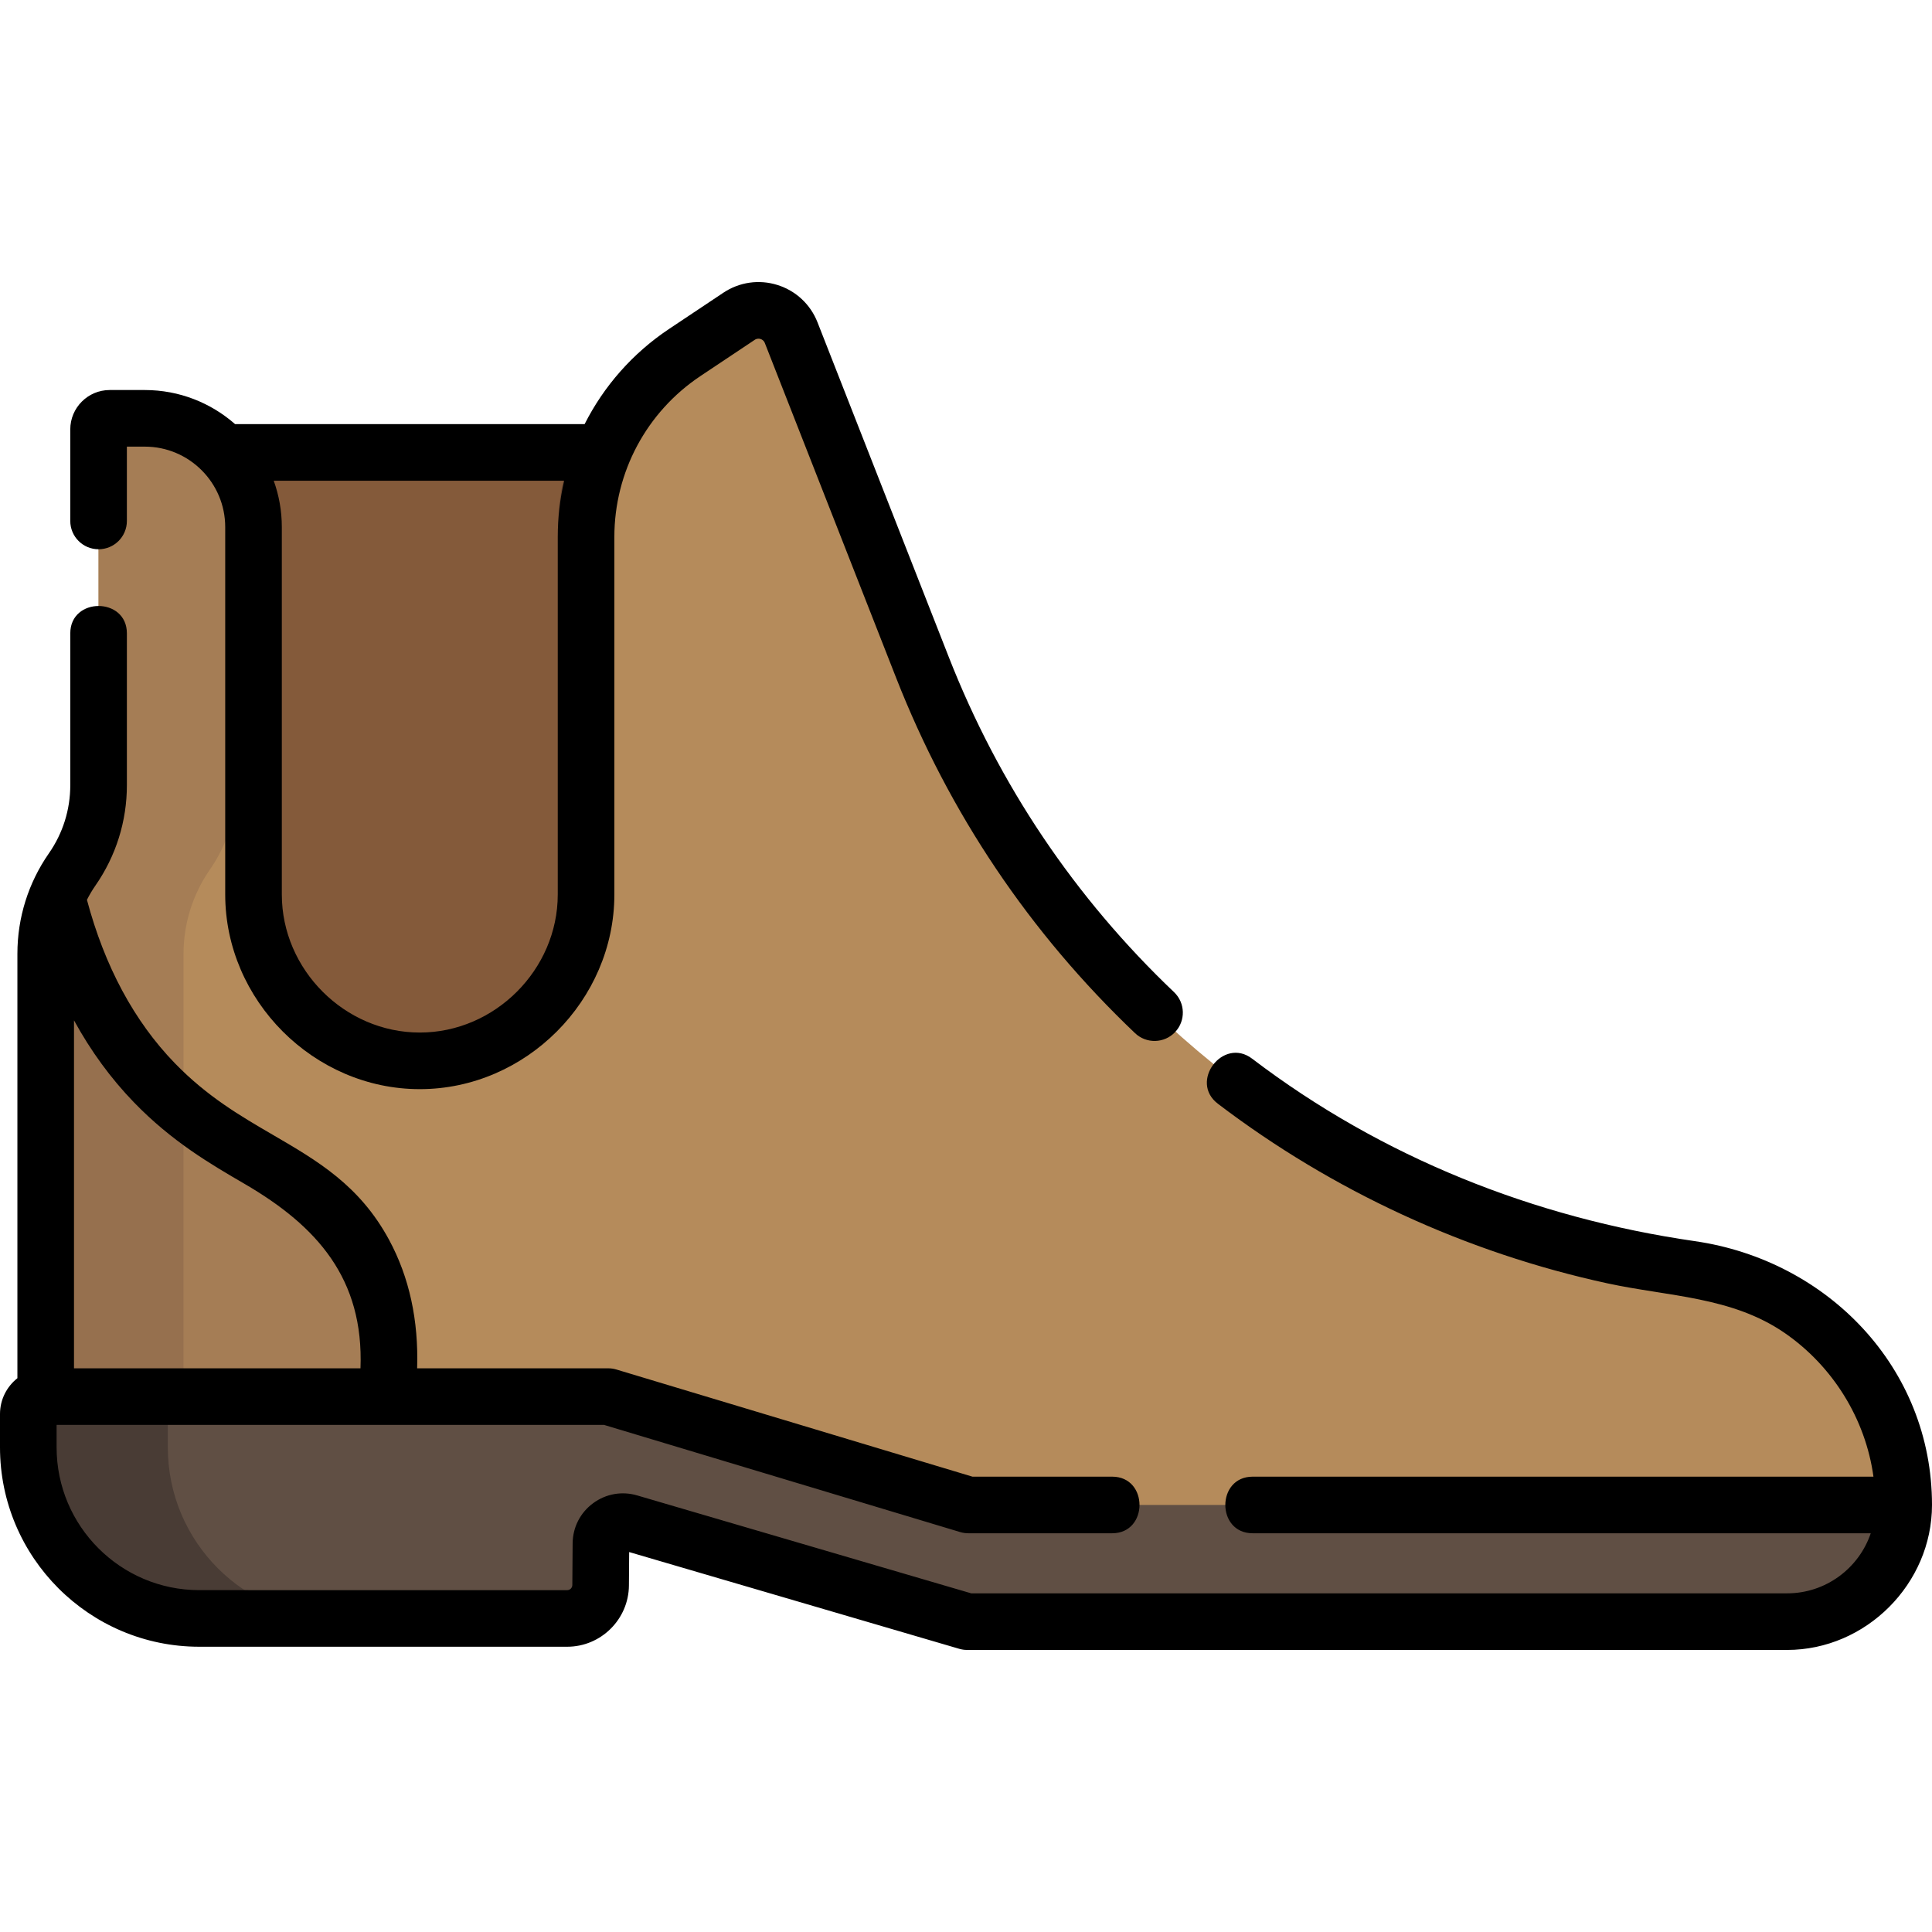 <?xml version="1.0" encoding="iso-8859-1"?>
<!-- Generator: Adobe Illustrator 19.0.0, SVG Export Plug-In . SVG Version: 6.00 Build 0)  -->
<svg version="1.1" id="Capa_1" xmlns="http://www.w3.org/2000/svg" xmlns:xlink="http://www.w3.org/1999/xlink" x="0px" y="0px"
	 viewBox="0 0 512 512" style="enable-background:new 0 0 512 512;" xml:space="preserve">
<rect x="46.592" y="119.9" style="fill:#6D4A32;" width="124.94" height="176.12"/>
<path style="fill:#B58B5B;" d="M504.5,398.831c-0.123-28.22-19.473-53.578-46.857-60.73c-13.58-3.547-27.769-4.438-41.415-8.055
	c-14.655-3.884-28.961-9.083-42.69-15.514c-54.159-25.367-98.352-69.855-123.345-124.19c-13.848-30.106-24.696-61.819-36.789-92.654
	c-1.393-3.551-2.438-8.294-4.75-11.436c-7.028-9.552-18.334,1.216-24.941,5.665c-18.955,12.765-28.34,31.323-28.402,54.02
	c-0.083,30.345,0.768,60.775,0,91.11c-0.718,28.372-27.362,50.076-55.416,42.612c-22.34-5.943-32.712-25.998-32.712-47.657
	c0-30.694,1.136-61.606,0-92.277c-0.491-13.261-8.963-24.991-22.202-28.101c-5.225-1.227-17.037-3.106-18.858,2.79
	c-1.337,4.329,0,11.234,0,15.716c0,9.438,0,18.877,0,28.315c0,16.013,0.174,32.036,0,48.048
	c-0.123,11.379-4.765,18.747-9.731,28.468c-3.575,7-4.283,14.388-4.283,22.05c0,34.485,0,68.971,0,103.456c0,3.217,0,6.434,0,9.651
	l14.598,28.714l121.616,4.427l10.27-20.391l113.598,33.998h211.701L504.5,398.831z"/>
<g>
	<path style="fill:#A57D55;" d="M63.238,398.831L48.64,370.117V252.762c0-7.99,2.445-15.788,7.007-22.346l0,0
		c4.562-6.558,7.007-14.356,7.007-22.346v-83.895c-5.118-8.004-14.074-13.314-24.276-13.314h-9.31c-1.625,0-2.943,1.318-2.943,2.945
		v94.264c0,7.99-2.445,15.788-7.007,22.346l0,0c-4.561,6.558-7.007,14.356-7.007,22.346v117.355l14.598,28.714l121.616,4.427
		l0.658-1.306L63.238,398.831z"/>
	<polygon style="fill:#A57D55;" points="190.339,392.367 272.192,416.864 308.721,416.864 195.123,382.866 	"/>
	<path style="fill:#A57D55;" d="M96.529,332.166c-10.877-20.16-34.971-26.291-51.2-40.961c-15.598-14.1-25.237-33.179-30.218-53.428
		c-1.96,4.727-3.001,9.813-3.001,14.986v117.355h90.327C103.709,359.961,103.797,345.638,96.529,332.166z"/>
</g>
<path style="fill:#96704E;" d="M48.639,294.039c-17.473-14.287-28.191-34.563-33.528-56.263c-1.96,4.727-3.001,9.813-3.001,14.986
	v117.355h36.529V294.039z"/>
<path style="fill:#845A3A;" d="M73.847,136.538v100.409c0,20.476,16.59,37.075,37.054,37.075l0,0
	c20.464,0,37.054-16.599,37.054-37.075v-98.201c0-5.807,1.023-11.477,2.942-16.789l-0.182-2.06H67.227
	C71.327,124.239,73.847,130.092,73.847,136.538z"/>
<path style="fill:#604F44;" d="M504.5,398.831H256.611l-95.418-28.714c-44.273,0-88.546,0-132.819,0c-4.884,0-11.447-1.17-16.238,0
	c-6.36,1.553-4.825,9.346-4.606,14.622c0.405,9.766,3.58,19.091,9.643,26.811c17.011,21.662,45.33,17.352,69.635,17.352
	c15.451,0,30.902,0,46.352,0c7.565,0,25.934,3.155,26.012-8.808l0.081-11.02c0.025-3.902,3.789-6.686,7.525-5.567l89.532,26.245
	c69.163,0,138.326,0,207.488,0c3.253,0,6.529,0.114,9.781,0C490.414,429.163,504.504,416.125,504.5,398.831z"/>
<path style="fill:#493C35;" d="M44.475,383.573v-8.842c0-2.548,2.064-4.613,4.611-4.613H12.111c-2.546,0-4.61,2.065-4.61,4.613
	v8.842c0,25.035,20.283,45.329,45.304,45.329H89.78C64.758,428.902,44.475,408.607,44.475,383.573z"/>
<path d="M512,398.83c0-36.426-27.721-64.835-62.863-69.915c-42.599-6.158-82.961-22.205-117.304-48.351
	c-7.679-5.847-16.779,6.079-9.086,11.935c30.419,23.158,65.903,39.506,103.265,47.606c16.107,3.492,32.969,3.488,46.984,13.17
	c12.708,8.78,21.393,22.732,23.49,38.056H331.969c-9.652,0-9.668,15,0,15H495.77c-3.132,9.248-11.888,15.921-22.173,15.921h-216.21
	l-88.457-25.93c-4.065-1.217-8.353-0.468-11.764,2.055c-3.412,2.523-5.386,6.405-5.413,10.643l-0.081,11.027
	c-0.005,0.748-0.615,1.356-1.36,1.356H52.804c-20.845,0-37.804-16.97-37.804-37.83v-5.956h87.432c0.012,0.001,0.024,0.001,0.037,0
	h57.621l94.36,28.396c0.701,0.211,1.429,0.318,2.161,0.318h38.127c9.652,0,9.668-15,0-15h-37.023l-94.359-28.396
	c-0.701-0.211-1.429-0.318-2.161-0.318h-50.65c0.405-12.702-2.074-24.115-7.415-34.013c-7.805-14.465-18.97-20.963-30.79-27.843
	c-8.563-4.985-17.419-10.139-26.018-19.012c-10.766-11.11-18.587-25.669-23.282-43.288c0.658-1.294,1.396-2.555,2.236-3.763
	c5.462-7.853,8.35-17.061,8.35-26.628v-40.232c0-9.652-15-9.668-15,0v40.232c0,6.49-1.958,12.736-5.664,18.063
	c-5.462,7.854-8.35,17.062-8.35,26.628v112.476C1.807,367.458,0,370.884,0,374.73v8.842c0,29.13,23.688,52.83,52.804,52.83h97.508
	c8.964,0,16.303-7.294,16.36-16.253l0.064-8.839l87.464,25.639c0.685,0.201,1.396,0.303,2.109,0.303h217.287
	C494.506,437.252,512,419.73,512,398.83z M64.793,313.725c19.328,11.25,31.645,25.199,30.739,48.892H19.61v-92.212
	c4.459,8.135,9.774,15.42,15.939,21.783C45.587,302.546,55.791,308.485,64.793,313.725z"/>
<path d="M26.124,145.559c4.143,0,7.5-3.358,7.5-7.5v-19.697h4.753c11.749,0,21.308,9.566,21.308,21.324v97.361
	c0,28.06,23.495,51.588,51.564,51.588c28.071,0,51.563-23.527,51.563-51.588v-94.735c0-17.18,8.529-33.126,22.815-42.656
	l14.391-9.599c0.589-0.393,1.158-0.335,1.532-0.219c0.374,0.118,0.875,0.397,1.135,1.061l34.785,88.697
	c14.09,35.926,35.396,67.619,63.324,94.2c3.001,2.856,7.749,2.739,10.604-0.262c2.855-3,2.738-7.748-0.262-10.603
	c-26.331-25.06-46.417-54.94-59.701-88.811L216.65,85.422c-1.865-4.757-5.73-8.363-10.604-9.895
	c-4.872-1.532-10.104-0.784-14.353,2.051l-14.391,9.599c-9.672,6.452-17.297,15.181-22.372,25.22H62.301
	c-6.394-5.618-14.765-9.035-23.924-9.035h-9.31c-5.759,0-10.443,4.686-10.443,10.445v24.252
	C18.624,142.201,21.981,145.559,26.124,145.559z M147.813,142.312v94.735c0,19.901-16.657,36.588-36.564,36.588
	c-19.908,0-36.563-16.686-36.563-36.588v-97.361c0-4.312-0.759-8.448-2.143-12.289h76.967
	C148.396,132.232,147.813,137.229,147.813,142.312z"/>
<g>
</g>
<g>
</g>
<g>
</g>
<g>
</g>
<g>
</g>
<g>
</g>
<g>
</g>
<g>
</g>
<g>
</g>
<g>
</g>
<g>
</g>
<g>
</g>
<g>
</g>
<g>
</g>
<g>
</g>
</svg>
